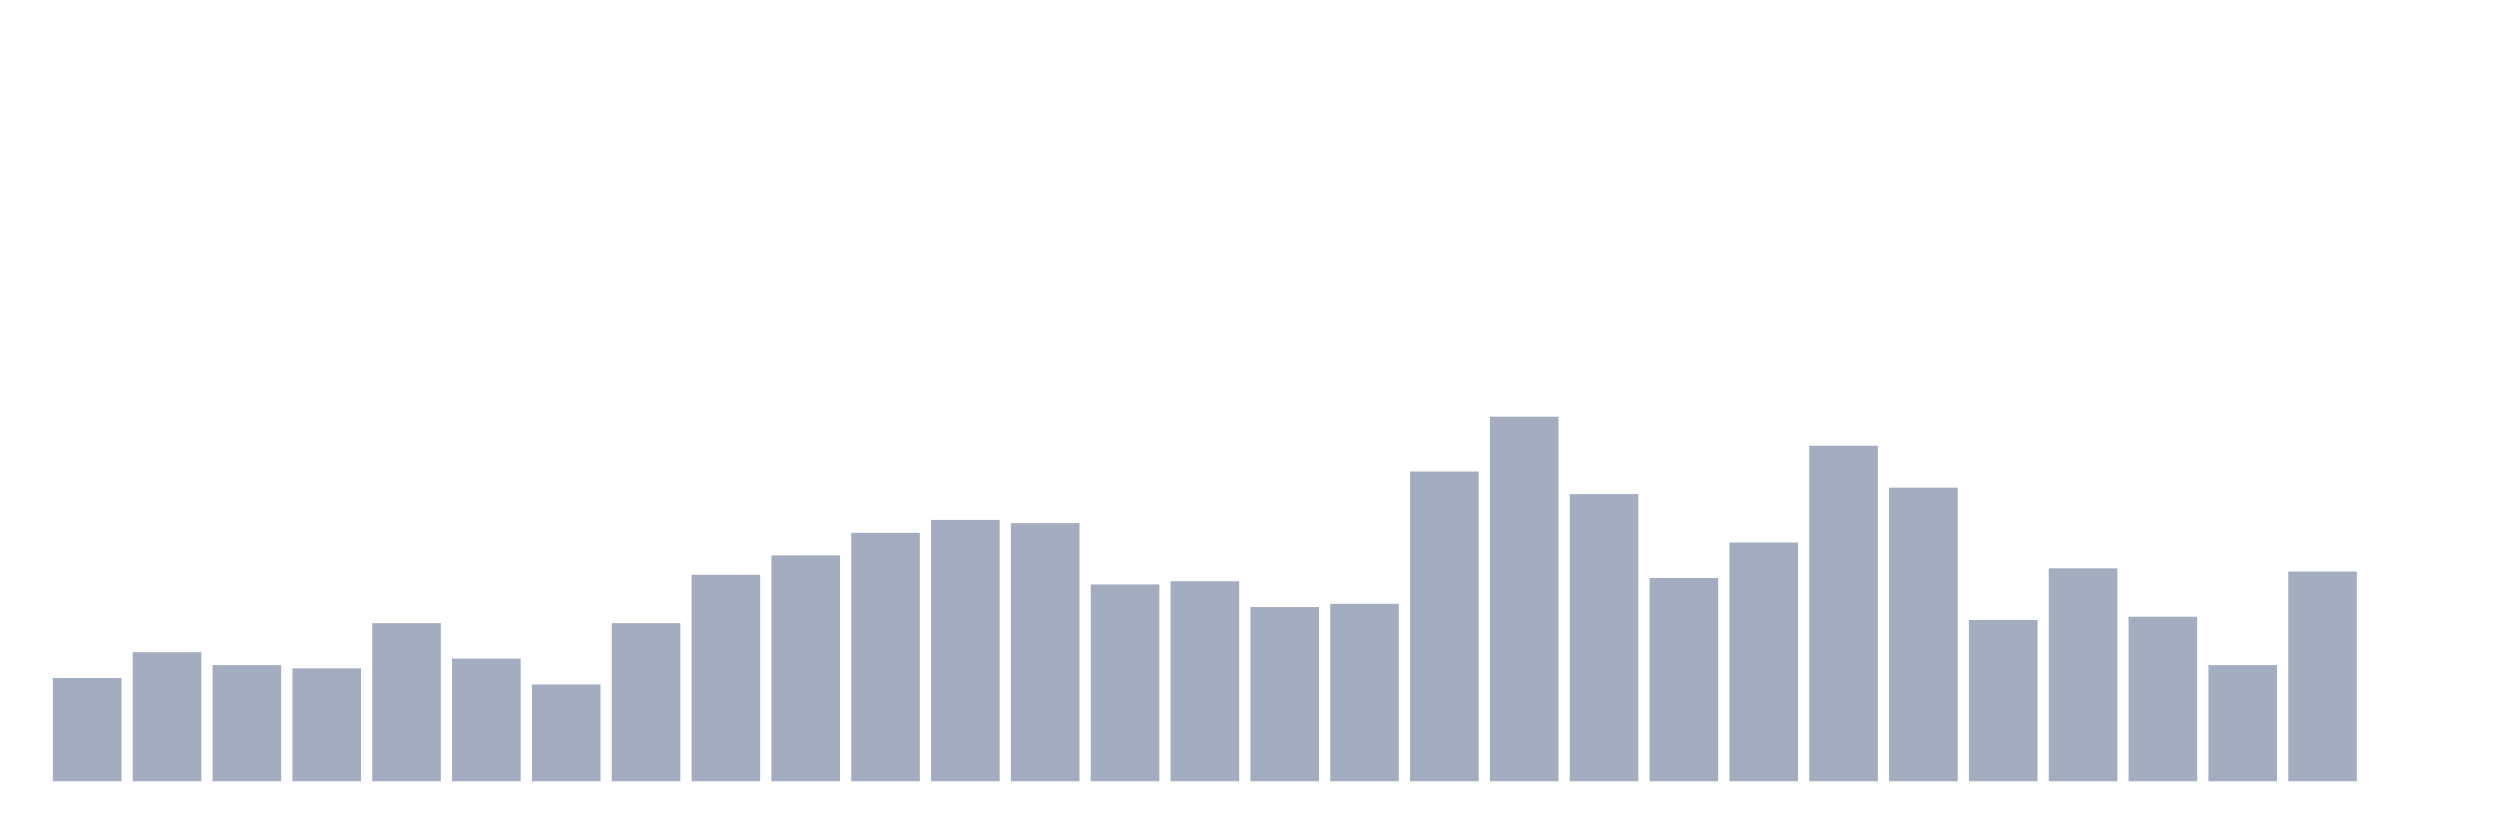 <svg xmlns="http://www.w3.org/2000/svg" viewBox="0 0 480 160"><g transform="translate(10,10)"><rect class="bar" x="0.153" width="13.175" y="120.177" height="19.823" fill="rgb(164,173,192)"></rect><rect class="bar" x="15.482" width="13.175" y="115.221" height="24.779" fill="rgb(164,173,192)"></rect><rect class="bar" x="30.81" width="13.175" y="117.699" height="22.301" fill="rgb(164,173,192)"></rect><rect class="bar" x="46.138" width="13.175" y="118.319" height="21.681" fill="rgb(164,173,192)"></rect><rect class="bar" x="61.466" width="13.175" y="109.646" height="30.354" fill="rgb(164,173,192)"></rect><rect class="bar" x="76.794" width="13.175" y="116.46" height="23.54" fill="rgb(164,173,192)"></rect><rect class="bar" x="92.123" width="13.175" y="121.416" height="18.584" fill="rgb(164,173,192)"></rect><rect class="bar" x="107.451" width="13.175" y="109.646" height="30.354" fill="rgb(164,173,192)"></rect><rect class="bar" x="122.779" width="13.175" y="100.354" height="39.646" fill="rgb(164,173,192)"></rect><rect class="bar" x="138.107" width="13.175" y="96.637" height="43.363" fill="rgb(164,173,192)"></rect><rect class="bar" x="153.436" width="13.175" y="92.301" height="47.699" fill="rgb(164,173,192)"></rect><rect class="bar" x="168.764" width="13.175" y="89.823" height="50.177" fill="rgb(164,173,192)"></rect><rect class="bar" x="184.092" width="13.175" y="90.442" height="49.558" fill="rgb(164,173,192)"></rect><rect class="bar" x="199.42" width="13.175" y="102.212" height="37.788" fill="rgb(164,173,192)"></rect><rect class="bar" x="214.748" width="13.175" y="101.593" height="38.407" fill="rgb(164,173,192)"></rect><rect class="bar" x="230.077" width="13.175" y="106.549" height="33.451" fill="rgb(164,173,192)"></rect><rect class="bar" x="245.405" width="13.175" y="105.929" height="34.071" fill="rgb(164,173,192)"></rect><rect class="bar" x="260.733" width="13.175" y="80.531" height="59.469" fill="rgb(164,173,192)"></rect><rect class="bar" x="276.061" width="13.175" y="70" height="70" fill="rgb(164,173,192)"></rect><rect class="bar" x="291.39" width="13.175" y="84.867" height="55.133" fill="rgb(164,173,192)"></rect><rect class="bar" x="306.718" width="13.175" y="100.973" height="39.027" fill="rgb(164,173,192)"></rect><rect class="bar" x="322.046" width="13.175" y="94.159" height="45.841" fill="rgb(164,173,192)"></rect><rect class="bar" x="337.374" width="13.175" y="75.575" height="64.425" fill="rgb(164,173,192)"></rect><rect class="bar" x="352.702" width="13.175" y="83.628" height="56.372" fill="rgb(164,173,192)"></rect><rect class="bar" x="368.031" width="13.175" y="109.027" height="30.973" fill="rgb(164,173,192)"></rect><rect class="bar" x="383.359" width="13.175" y="99.115" height="40.885" fill="rgb(164,173,192)"></rect><rect class="bar" x="398.687" width="13.175" y="108.407" height="31.593" fill="rgb(164,173,192)"></rect><rect class="bar" x="414.015" width="13.175" y="117.699" height="22.301" fill="rgb(164,173,192)"></rect><rect class="bar" x="429.344" width="13.175" y="99.735" height="40.265" fill="rgb(164,173,192)"></rect><rect class="bar" x="444.672" width="13.175" y="140" height="0" fill="rgb(164,173,192)"></rect></g></svg>